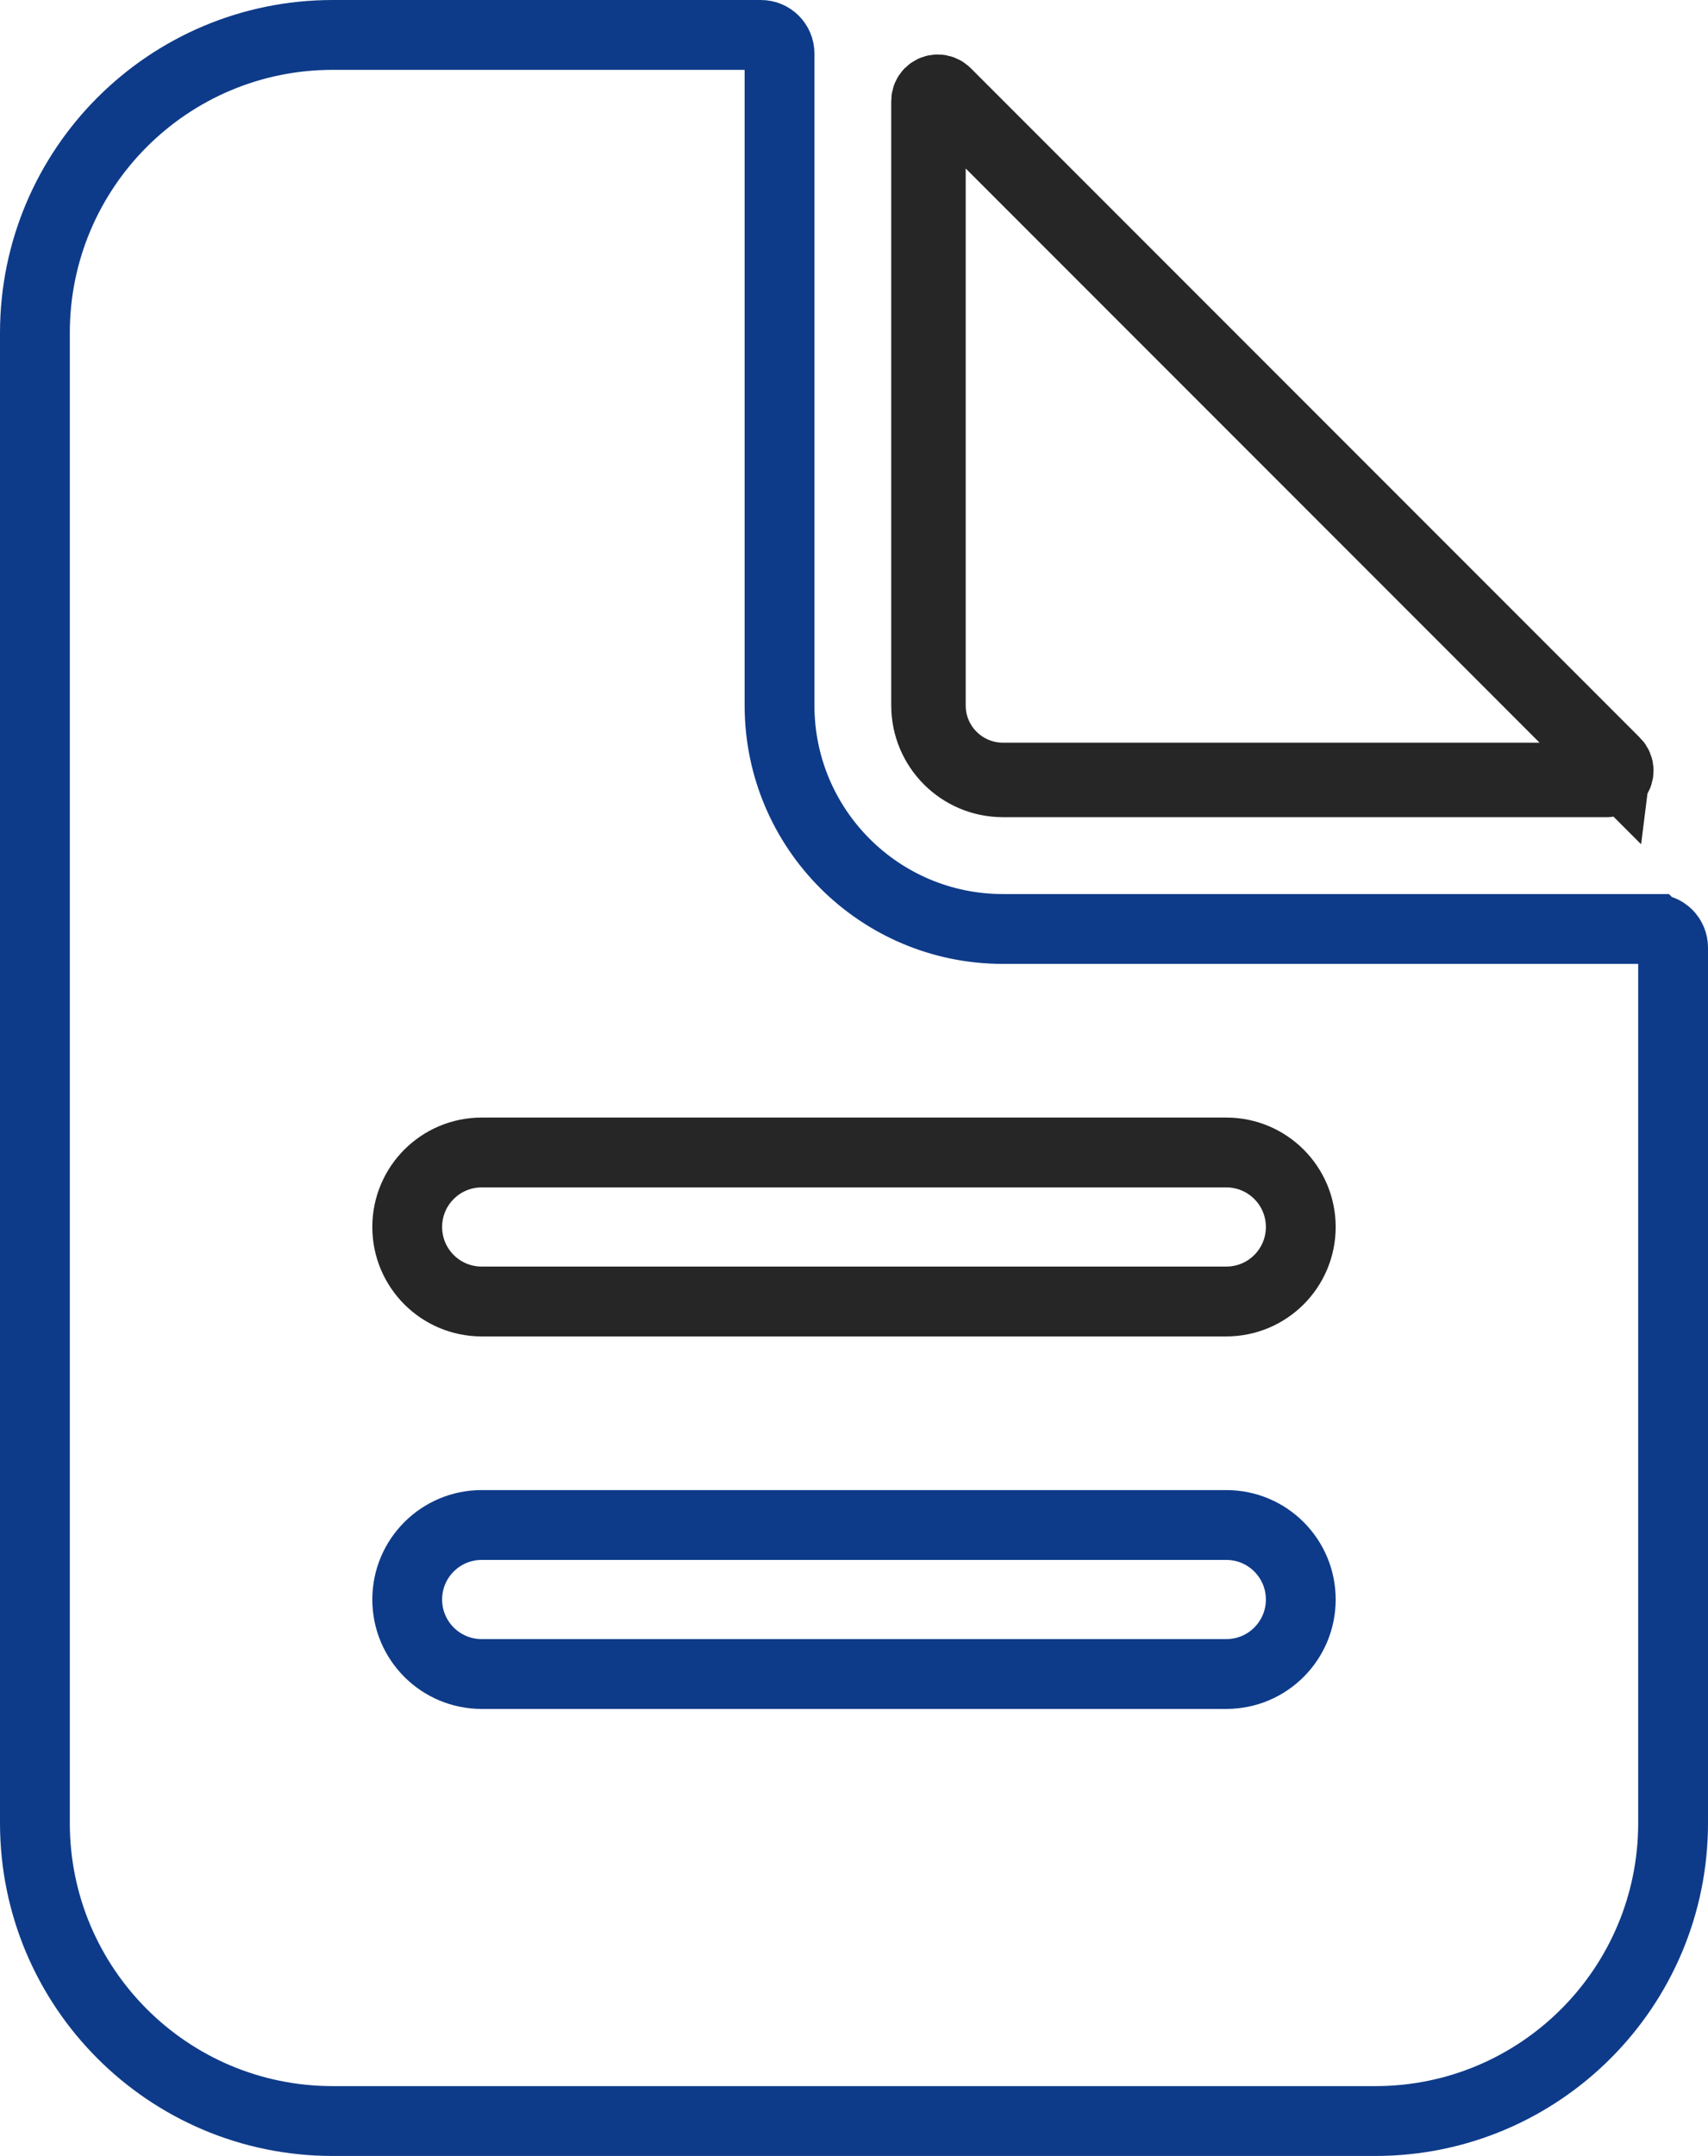 <?xml version="1.0" encoding="UTF-8"?>
<svg id="Layer_2" xmlns="http://www.w3.org/2000/svg" viewBox="0 0 367 463">
  <defs>
    <style>
      .cls-1 {
        stroke-width: 16px;
      }

      .cls-1, .cls-2 {
        stroke: #262626;
      }

      .cls-1, .cls-2, .cls-3 {
        fill: none;
        stroke-miterlimit: 10;
      }

      .cls-2, .cls-3 {
        stroke-width: 15px;
      }

      .cls-3 {
        stroke: #0e3b89;
      }
    </style>
  </defs>
  <g id="Layer_1-2" data-name="Layer_1">
    <g>
      <path class="cls-3" d="M355.5,199.5h-140c-26.51,0-48-21.49-48-48V11.5c0-2.21-1.79-4-4-4h-92C36.15,7.5,7.5,36.15,7.5,71.5v320c0,35.35,28.65,64,64,64h224c35.35,0,64-28.65,64-64v-188c0-2.21-1.79-4-4-4ZM263.5,359.5H103.5c-8.84,0-16-7.16-16-16s7.16-16,16-16h160c8.84,0,16,7.16,16,16s-7.16,16-16,16Z"/>
      <path class="cls-1" d="M346.72,164.09L202.91,20.28c-.78-.78-2.05-.77-2.83,0-.37.37-.58.88-.58,1.4v129.81c0,8.84,7.16,16,16,16h129.81c1.1,0,2-.9,1.99-2.01,0-.53-.21-1.03-.58-1.4Z"/>
      <path class="cls-2" d="M263.5,279.5H103.5c-8.84,0-16-7.16-16-16s7.16-16,16-16h160c8.84,0,16,7.16,16,16s-7.16,16-16,16Z"/>
    </g>
  </g>
</svg>